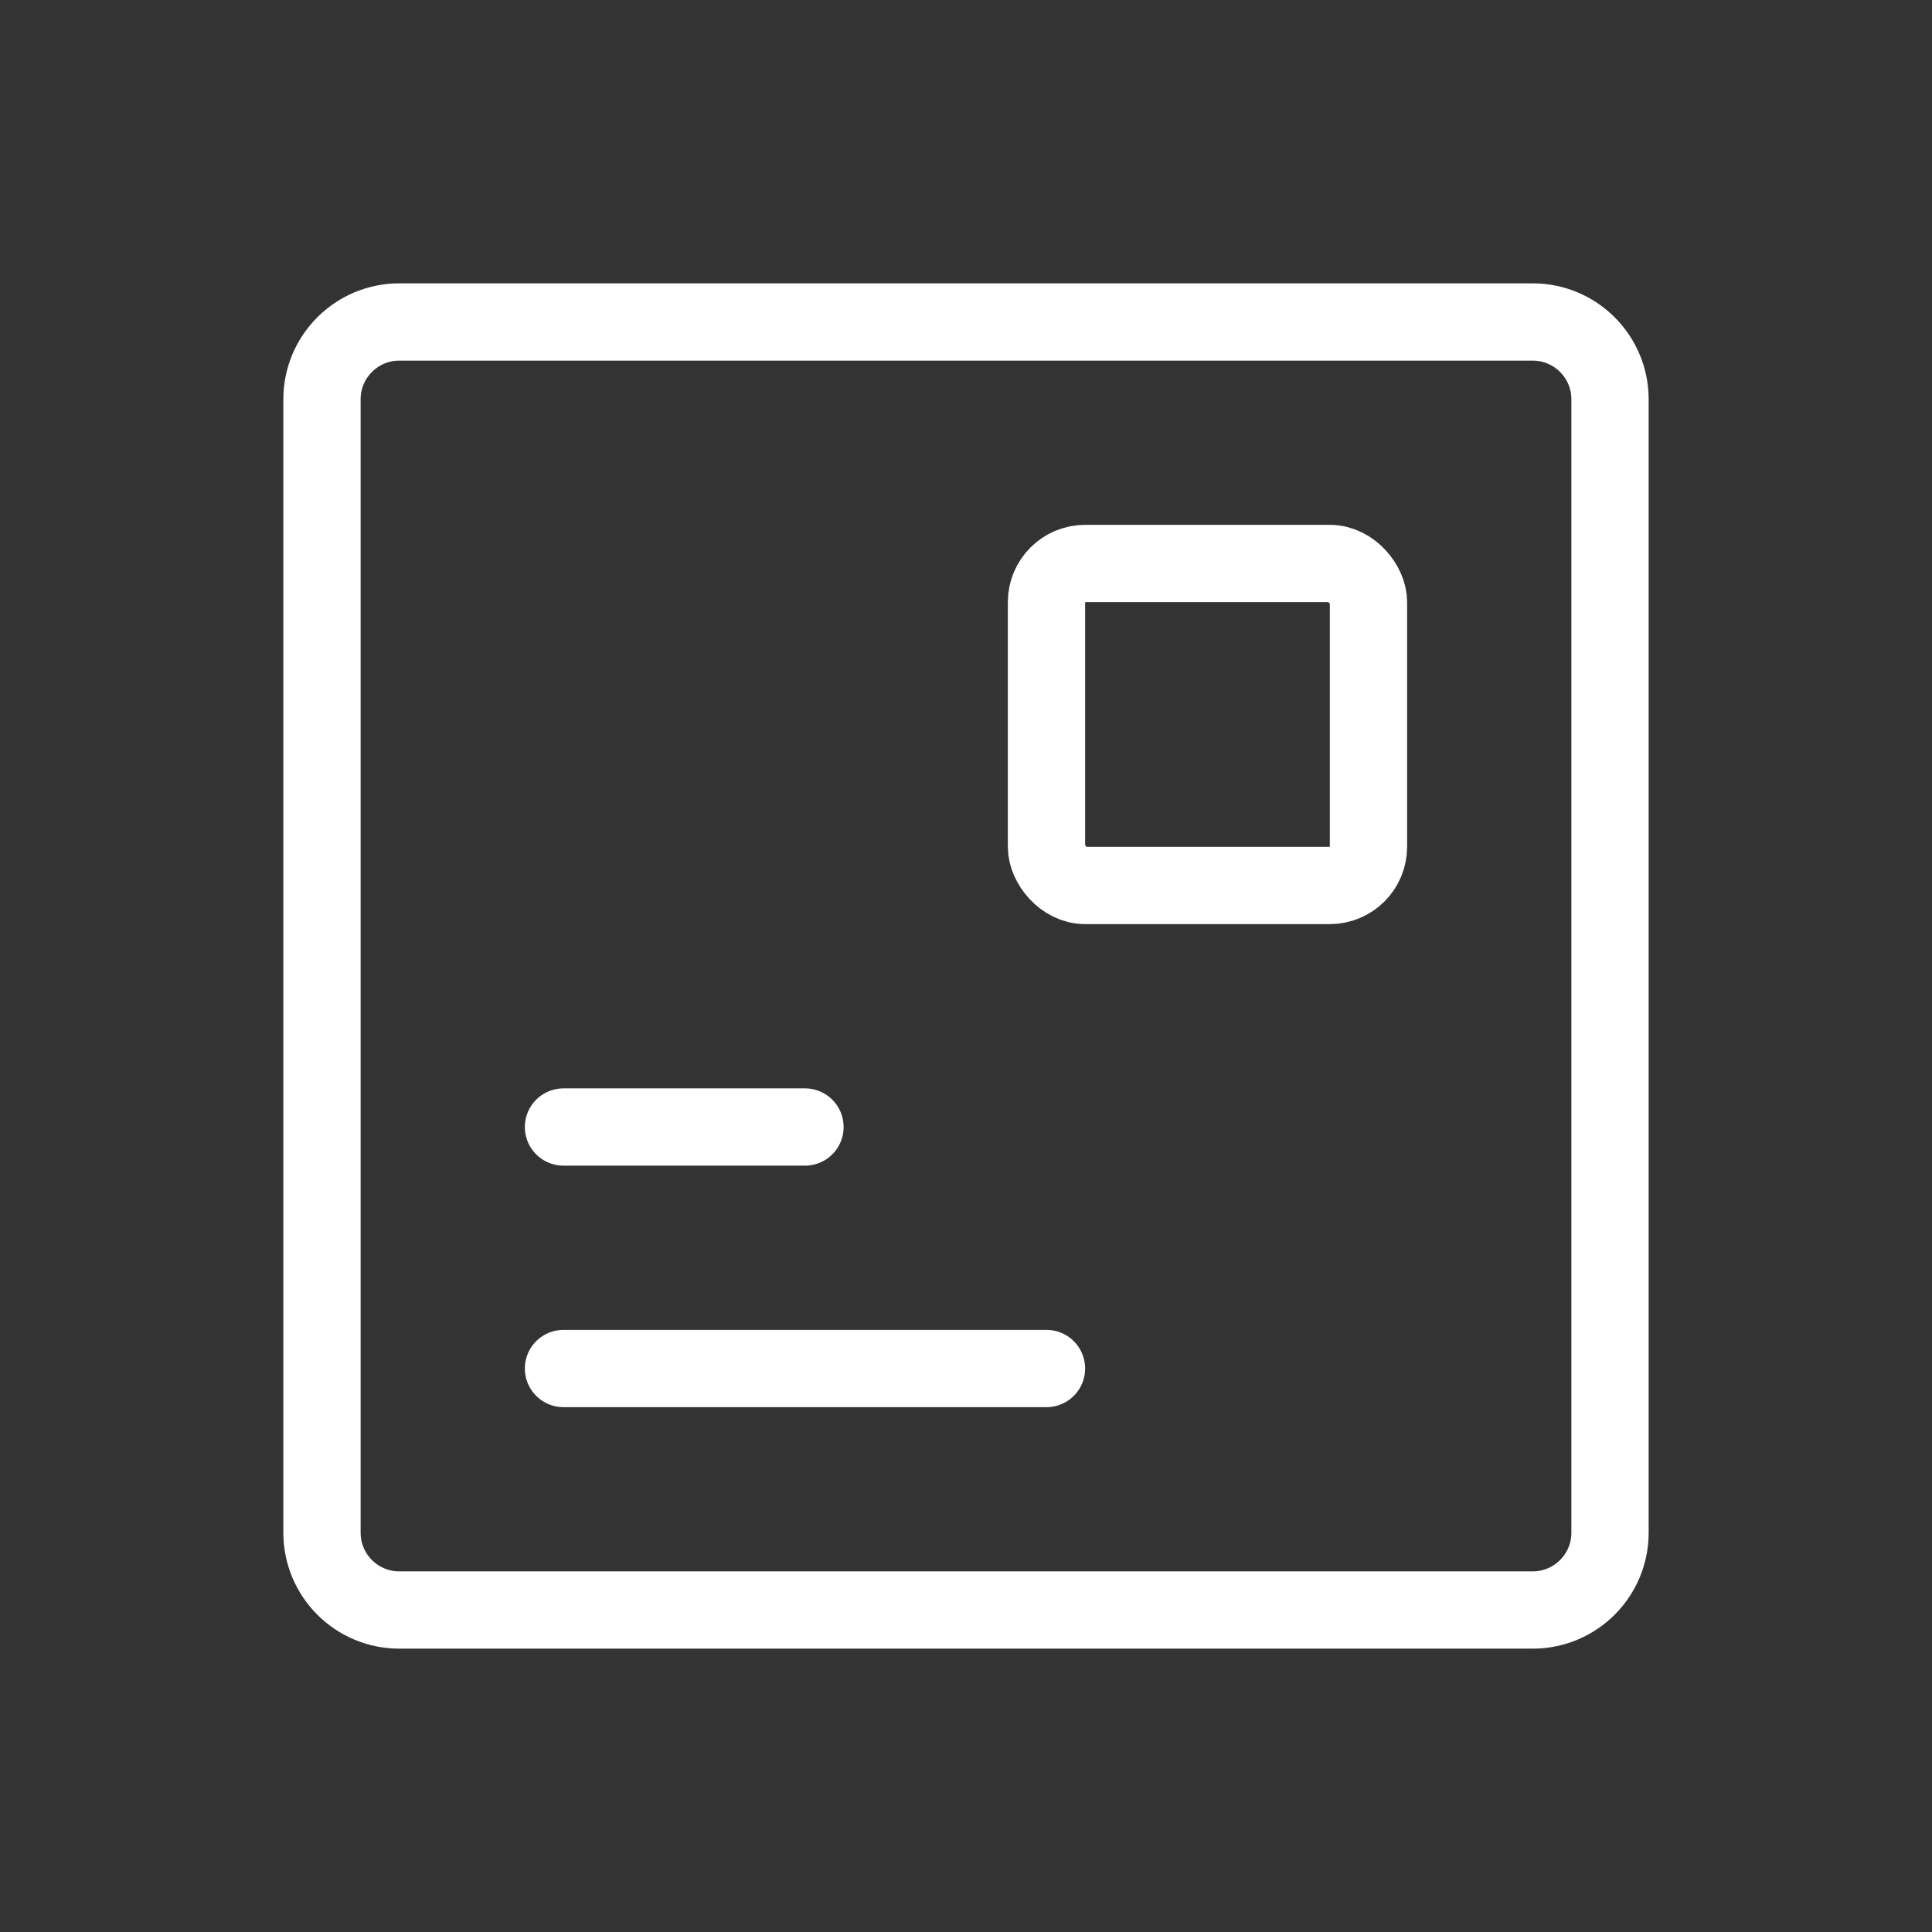 <svg width="50" height="50" viewBox="0 0 50 50" fill="none" xmlns="http://www.w3.org/2000/svg">
<rect x="0" y="0" width="50" height="50" fill="#333333" stroke="none"/>
<path d="M20.833 29.167H14.583" stroke="white" stroke-width="2" stroke-linecap="round"/>
<path d="M27.083 35.417H14.583" stroke="white" stroke-width="2" stroke-linecap="round"/>
<path d="M10.333 41.667H39.667C40.771 41.667 41.667 40.771 41.667 39.667V10.333C41.667 9.229 40.771 8.333 39.667 8.333H10.333C9.229 8.333 8.333 9.229 8.333 10.333V39.667C8.333 40.771 9.229 41.667 10.333 41.667Z" stroke="white" stroke-width="2" stroke-linecap="round"/>
<rect x="27.083" y="14.583" width="8.333" height="8.333" rx="1" stroke="white" stroke-width="2" stroke-linecap="round"/>
</svg>
